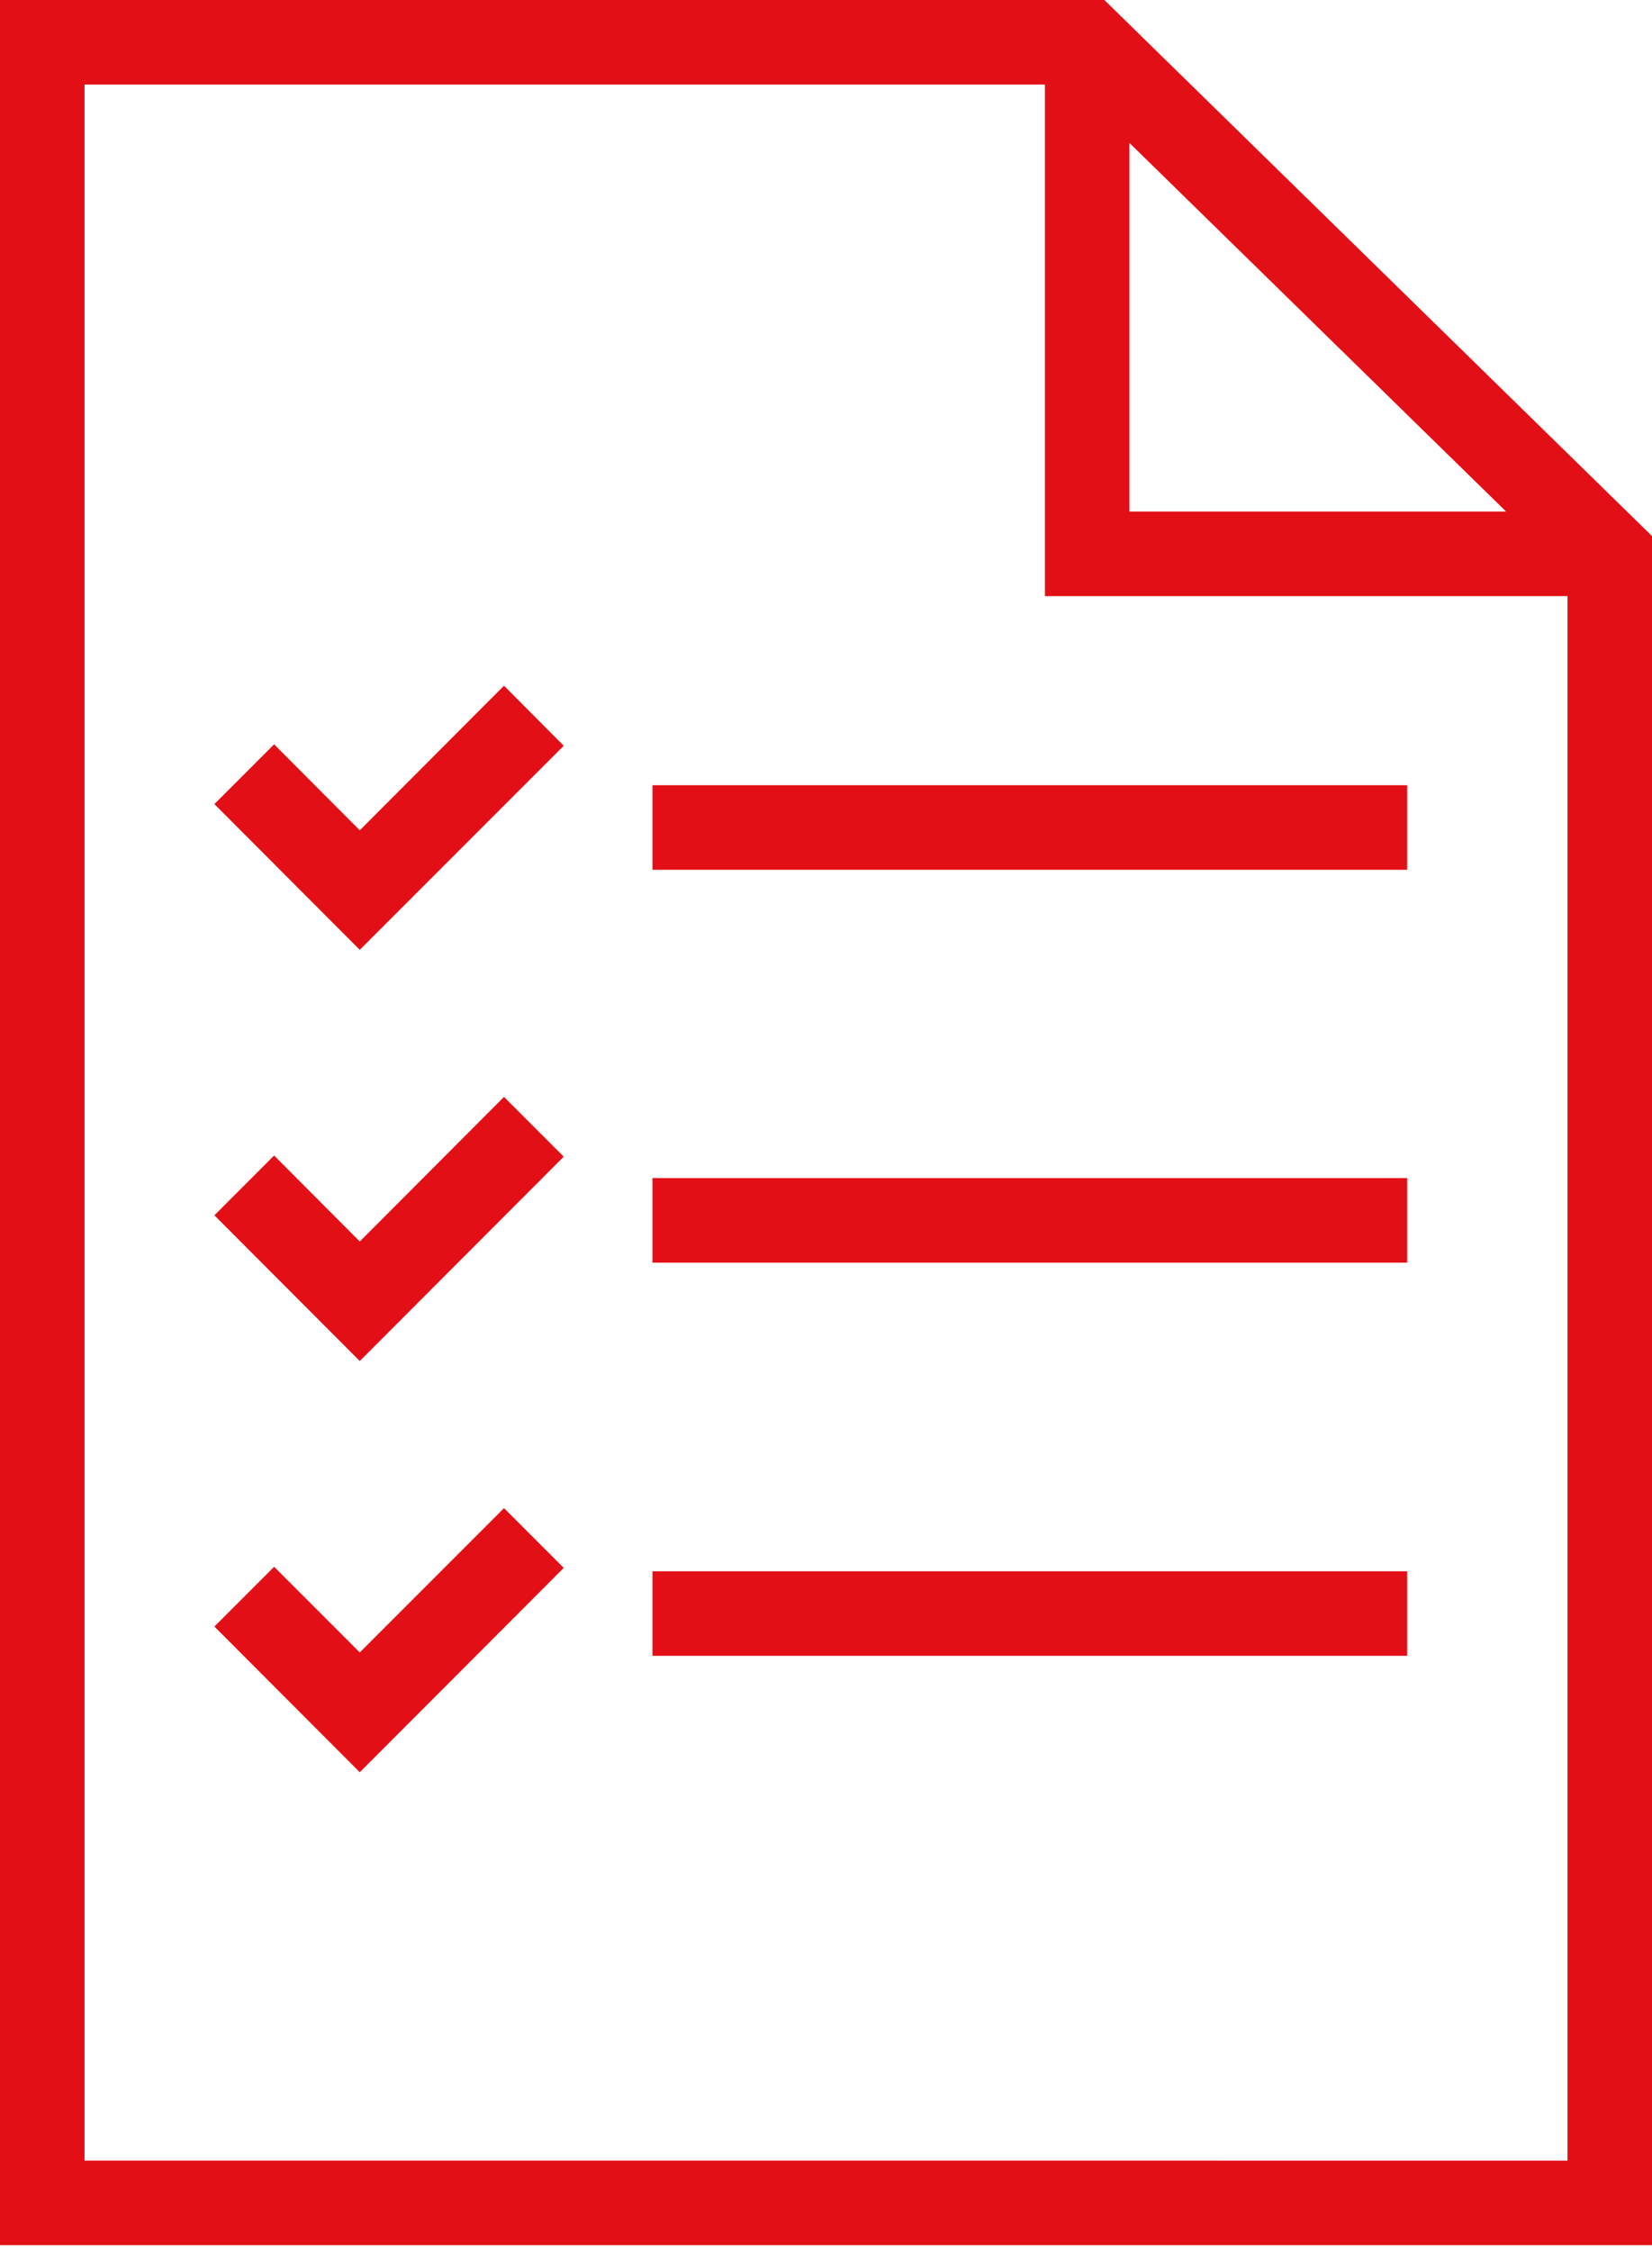 <svg width="58" height="79" viewBox="0 0 58 79" fill="none" xmlns="http://www.w3.org/2000/svg">
<path d="M38.773 0H0V78.79H58V18.812L38.773 0ZM39.653 5.015L52.877 17.952H39.653V5.005V5.015ZM2.968 75.823V2.967H36.686V20.92H55.033V75.825L2.968 75.823Z" fill="#E30F16"/>
<path d="M22.907 27.556H49.404V30.524H22.907V27.556Z" fill="#E30F16"/>
<path d="M12.631 29.139L9.624 26.122L7.527 28.219L12.631 33.333L19.792 26.172L17.695 24.064L12.631 29.139Z" fill="#E30F16"/>
<path d="M22.907 41.344H49.404V44.311H22.907V41.344Z" fill="#E30F16"/>
<path d="M12.631 43.569L9.624 40.552L7.527 42.65L12.631 47.763L19.792 40.592L17.695 38.495L12.631 43.569Z" fill="#E30F16"/>
<path d="M22.907 55.142H49.404V58.109H22.907V55.142Z" fill="#E30F16"/>
<path d="M12.631 57.991L9.624 54.984L7.527 57.081L12.631 62.194L19.792 55.023L17.695 52.926L12.631 57.991Z" fill="#E30F16"/>
</svg>
